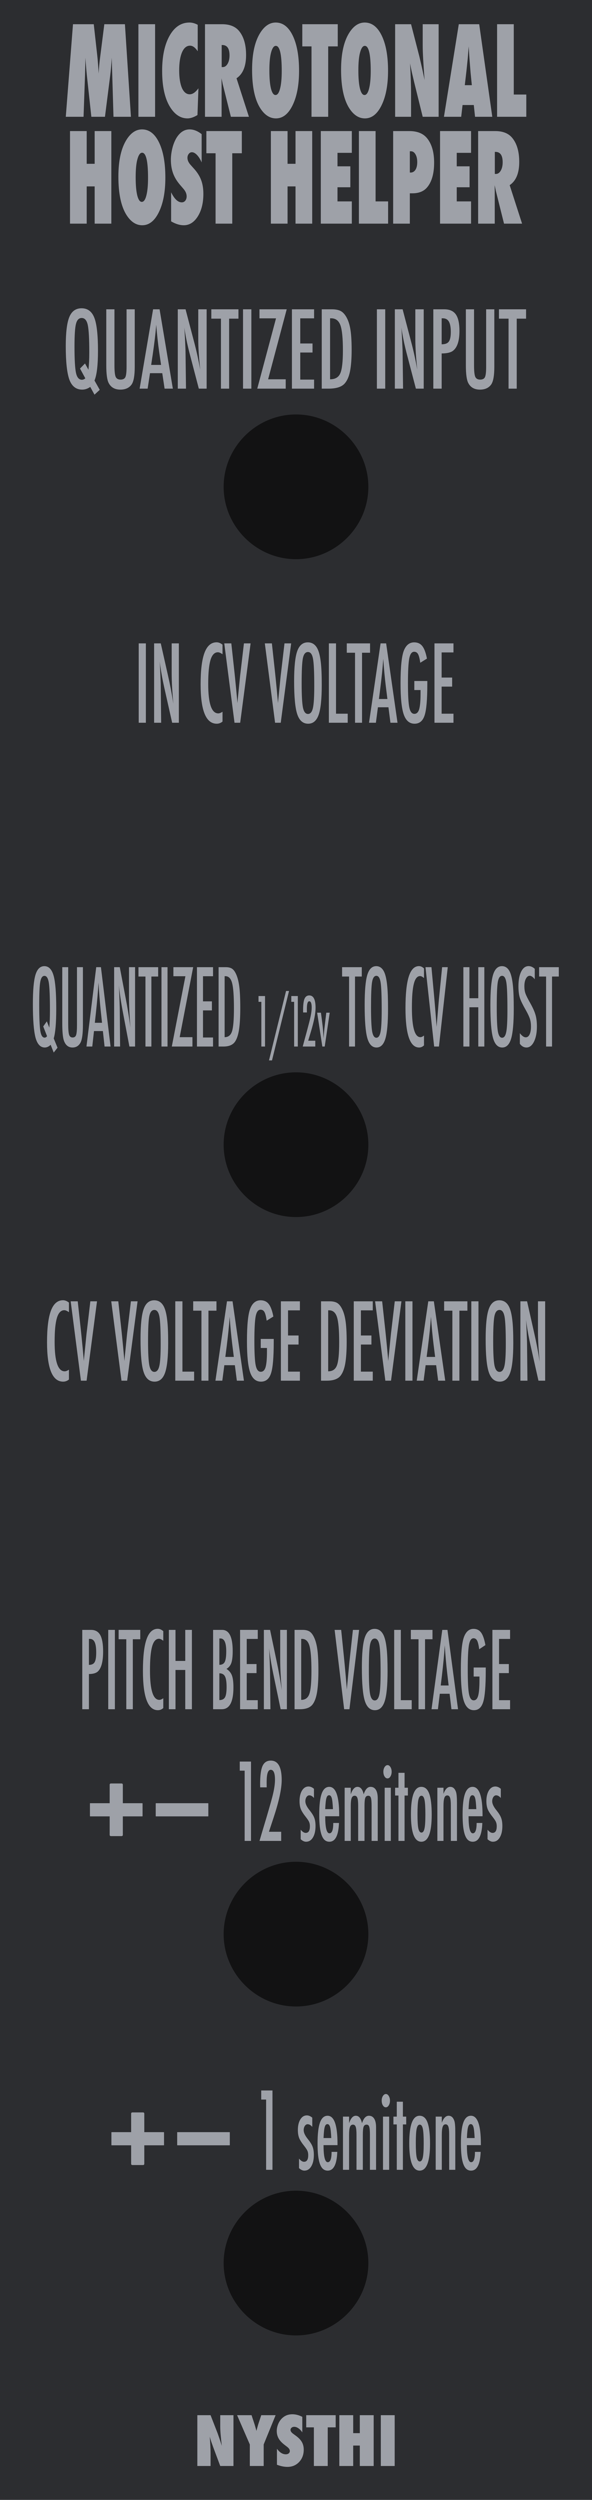 <?xml version="1.0" encoding="UTF-8" standalone="no"?>
<!DOCTYPE svg PUBLIC "-//W3C//DTD SVG 1.1//EN" "http://www.w3.org/Graphics/SVG/1.1/DTD/svg11.dtd">
<svg width="100%" height="100%" viewBox="0 0 90 380" version="1.1" xmlns="http://www.w3.org/2000/svg" xmlns:xlink="http://www.w3.org/1999/xlink" xml:space="preserve" xmlns:serif="http://www.serif.com/" style="fill-rule:evenodd;clip-rule:evenodd;stroke-linejoin:round;stroke-miterlimit:2;">
    <g id="Layer-2" serif:id="Layer 2">
        <g id="rect4689" transform="matrix(1,0,0,-1,0,0)">
            <rect x="0" y="-380" width="90" height="380" style="fill:rgb(44,45,48);"/>
        </g>
        <g id="text989">
        </g>
        <g id="text80" transform="matrix(1.005,0,0,0.995,-5.56788e-06,5)">
            <path id="path4726" d="M29.851,371.706L29.851,363.943L31.853,363.943L32.903,366.668C32.96,366.829 33.024,367.013 33.094,367.221C33.168,367.429 33.249,367.668 33.336,367.94L33.552,368.624C33.475,367.95 33.416,367.373 33.376,366.894C33.336,366.415 33.316,366.013 33.316,365.687L33.316,363.943L35.317,363.943L35.317,371.706L33.316,371.706L32.26,368.85C32.149,368.545 32.049,368.26 31.958,367.995C31.871,367.727 31.794,367.472 31.727,367.231C31.77,367.777 31.802,368.253 31.822,368.659C31.843,369.065 31.853,369.42 31.853,369.725L31.853,371.706L29.851,371.706Z" style="fill:rgb(158,161,168);fill-rule:nonzero;"/>
            <path id="path4728" d="M39.887,371.706L37.791,371.706L37.791,368.418L35.865,363.943L38.052,363.943L38.429,365.094C38.503,365.319 38.568,365.535 38.625,365.743C38.686,365.951 38.739,366.15 38.786,366.341C38.863,366.056 38.93,365.811 38.987,365.607C39.044,365.399 39.095,365.232 39.138,365.104L39.52,363.943L41.692,363.943L39.887,368.418L39.887,371.706Z" style="fill:rgb(158,161,168);fill-rule:nonzero;"/>
            <path id="path4730" d="M41.894,371.515L41.894,369.076C42.306,369.639 42.752,369.921 43.231,369.921C43.412,369.921 43.56,369.874 43.673,369.78C43.787,369.683 43.844,369.562 43.844,369.418C43.844,369.21 43.72,369.008 43.472,368.81L43.13,368.543C42.902,368.372 42.708,368.203 42.547,368.035C42.386,367.865 42.256,367.69 42.155,367.513C42.054,367.332 41.981,367.146 41.934,366.954C41.887,366.763 41.863,366.562 41.863,366.351C41.863,365.989 41.947,365.61 42.115,365.215C42.199,365.03 42.296,364.863 42.406,364.712C42.517,364.558 42.644,364.422 42.789,364.305C43.184,363.969 43.662,363.802 44.222,363.802C44.721,363.802 45.224,363.934 45.73,364.199L45.73,366.572C45.559,366.308 45.365,366.1 45.147,365.949C44.929,365.795 44.714,365.718 44.503,365.718C44.342,365.718 44.21,365.765 44.106,365.858C43.999,365.949 43.945,366.058 43.945,366.185C43.945,366.393 44.087,366.599 44.372,366.804L44.704,367.05C45.147,367.368 45.463,367.695 45.655,368.03C45.849,368.366 45.946,368.758 45.946,369.207C45.946,369.971 45.713,370.601 45.247,371.098C44.781,371.594 44.191,371.842 43.477,371.842C42.985,371.842 42.457,371.733 41.894,371.515L41.894,371.515Z" style="fill:rgb(158,161,168);fill-rule:nonzero;"/>
            <path id="path4732" d="M49.576,371.706L47.48,371.706L47.48,365.803L46.323,365.803L46.323,363.943L50.778,363.943L50.778,365.803L49.576,365.803L49.576,371.706Z" style="fill:rgb(158,161,168);fill-rule:nonzero;"/>
            <path id="path4734" d="M56.525,371.706L54.428,371.706L54.428,368.584L53.428,368.584L53.428,371.706L51.331,371.706L51.331,363.943L53.428,363.943L53.428,366.688L54.428,366.688L54.428,363.943L56.525,363.943L56.525,371.706Z" style="fill:rgb(158,161,168);fill-rule:nonzero;"/>
            <rect id="path4736" x="57.606" y="363.943" width="2.097" height="7.763" style="fill:rgb(158,161,168);fill-rule:nonzero;"/>
        </g>
        <g id="text4987">
        </g>
        <g id="text940" transform="matrix(0.817,0,0,1.224,0,0)">
            <path id="path1328" d="M24.363,14.503L21.117,14.503L20.886,9.261L20.789,7.169C20.754,7.571 20.715,7.956 20.67,8.323C20.625,8.685 20.571,9.038 20.506,9.38L19.531,14.503L16.999,14.503L16.165,9.373C16.116,9.075 16.049,8.564 15.964,7.839C15.954,7.73 15.932,7.507 15.897,7.169L15.823,9.291L15.547,14.503L12.242,14.503L13.582,3.007L17.446,3.007L18.094,6.879C18.148,7.196 18.196,7.541 18.235,7.914C18.28,8.286 18.32,8.69 18.354,9.127C18.419,8.398 18.508,7.745 18.622,7.169L19.412,3.007L23.246,3.007L24.363,14.503Z" style="fill:rgb(158,161,168);fill-rule:nonzero;"/>
            <rect id="path1330" x="25.755" y="3.007" width="3.105" height="11.496" style="fill:rgb(158,161,168);fill-rule:nonzero;"/>
            <path id="path1332" d="M36.924,10.966L36.745,14.287C36.055,14.565 35.437,14.704 34.891,14.704C33.605,14.704 32.523,14.232 31.645,13.289C30.662,12.232 30.171,10.735 30.171,8.8C30.171,6.988 30.632,5.533 31.555,4.437C32.479,3.344 33.712,2.798 35.256,2.798C35.757,2.798 36.268,2.893 36.79,3.081L36.79,6.365C36.328,5.903 35.854,5.672 35.368,5.672C34.732,5.672 34.236,5.943 33.878,6.484C33.521,7.03 33.342,7.785 33.342,8.747C33.342,9.214 33.387,9.631 33.476,9.998C33.566,10.366 33.692,10.676 33.856,10.929C34.025,11.182 34.231,11.376 34.474,11.51C34.717,11.644 34.995,11.711 35.308,11.711C35.844,11.711 36.383,11.463 36.924,10.966Z" style="fill:rgb(158,161,168);fill-rule:nonzero;"/>
            <path id="path1334" d="M46.32,14.503L42.962,14.503L41.428,10.408C41.413,10.338 41.386,10.247 41.346,10.132C41.312,10.018 41.267,9.882 41.212,9.723L41.235,10.482L41.235,14.503L38.145,14.503L38.145,3.007L41.324,3.007C42.724,3.007 43.771,3.282 44.466,3.833C45.35,4.538 45.791,5.541 45.791,6.841C45.791,8.231 45.198,9.192 44.012,9.723L46.32,14.503ZM41.25,8.331L41.458,8.331C41.815,8.331 42.113,8.194 42.352,7.921C42.59,7.648 42.709,7.301 42.709,6.879C42.709,6.02 42.26,5.591 41.361,5.591L41.25,5.591L41.25,8.331Z" style="fill:rgb(158,161,168);fill-rule:nonzero;"/>
            <path id="path1336" d="M55.649,8.792C55.649,10.544 55.25,11.969 54.451,13.066C53.656,14.158 52.621,14.704 51.346,14.704C50.214,14.704 49.244,14.285 48.435,13.446C47.417,12.383 46.908,10.79 46.908,8.666C46.908,6.63 47.439,5.074 48.502,3.997C49.291,3.198 50.226,2.798 51.309,2.798C52.634,2.798 53.689,3.34 54.473,4.422C55.257,5.504 55.649,6.961 55.649,8.792ZM52.425,8.815C52.425,6.735 52.058,5.695 51.323,5.695C50.956,5.695 50.663,5.968 50.445,6.514C50.231,7.02 50.125,7.765 50.125,8.747C50.125,9.715 50.224,10.467 50.423,11.004C50.626,11.535 50.907,11.8 51.264,11.8C51.631,11.8 51.914,11.537 52.113,11.011C52.321,10.485 52.425,9.753 52.425,8.815L52.425,8.815Z" style="fill:rgb(158,161,168);fill-rule:nonzero;"/>
            <path id="path1338" d="M61.07,14.503L57.965,14.503L57.965,5.762L56.252,5.762L56.252,3.007L62.849,3.007L62.849,5.762L61.07,5.762L61.07,14.503Z" style="fill:rgb(158,161,168);fill-rule:nonzero;"/>
            <path id="path1340" d="M72.208,8.792C72.208,10.544 71.809,11.969 71.01,13.066C70.215,14.158 69.18,14.704 67.905,14.704C66.773,14.704 65.803,14.285 64.994,13.446C63.976,12.383 63.467,10.79 63.467,8.666C63.467,6.63 63.998,5.074 65.061,3.997C65.85,3.198 66.785,2.798 67.868,2.798C69.193,2.798 70.248,3.34 71.032,4.422C71.816,5.504 72.208,6.961 72.208,8.792ZM68.984,8.815C68.984,6.735 68.617,5.695 67.882,5.695C67.515,5.695 67.222,5.968 67.004,6.514C66.79,7.02 66.684,7.765 66.684,8.747C66.684,9.715 66.783,10.467 66.982,11.004C67.185,11.535 67.465,11.8 67.823,11.8C68.19,11.8 68.473,11.537 68.672,11.011C68.88,10.485 68.984,9.753 68.984,8.815L68.984,8.815Z" style="fill:rgb(158,161,168);fill-rule:nonzero;"/>
            <path id="path1342" d="M73.526,14.503L73.526,3.007L76.49,3.007L78.046,7.042C78.13,7.281 78.224,7.554 78.329,7.861C78.438,8.169 78.557,8.524 78.686,8.926L79.006,9.939C78.892,8.941 78.805,8.087 78.746,7.378C78.686,6.668 78.656,6.072 78.656,5.591L78.656,3.007L81.62,3.007L81.62,14.503L78.656,14.503L77.093,10.274C76.929,9.822 76.78,9.4 76.646,9.008C76.517,8.611 76.403,8.234 76.303,7.876C76.368,8.685 76.415,9.39 76.445,9.991C76.475,10.592 76.49,11.118 76.49,11.569L76.49,14.503L73.526,14.503Z" style="fill:rgb(158,161,168);fill-rule:nonzero;"/>
            <path id="path1344" d="M91.604,14.503L88.395,14.503L88.164,13.044L86.072,13.044L85.819,14.503L82.61,14.503L85.372,3.007L89.169,3.007L91.604,14.503ZM87.799,10.579L87.598,9.239C87.593,9.234 87.583,9.167 87.568,9.038C87.559,8.929 87.507,8.497 87.412,7.742C87.402,7.658 87.39,7.544 87.375,7.4C87.36,7.251 87.34,7.065 87.315,6.841L87.219,5.754C87.209,5.859 87.194,5.975 87.174,6.104C87.159,6.233 87.142,6.375 87.122,6.529C87.087,6.836 87.062,7.05 87.047,7.169C87.032,7.288 87.023,7.36 87.017,7.385L86.802,8.777L86.489,10.579L87.799,10.579Z" style="fill:rgb(158,161,168);fill-rule:nonzero;"/>
            <path id="path1346" d="M97.933,14.503L92.498,14.503L92.498,3.007L95.602,3.007L95.602,11.741L97.933,11.741L97.933,14.503Z" style="fill:rgb(158,161,168);fill-rule:nonzero;"/>
        </g>
        <g id="text957" transform="matrix(0.817,0,0,1.224,0,0)">
            <path id="path1307" d="M20.718,27.774L17.614,27.774L17.614,23.15L16.132,23.15L16.132,27.774L13.027,27.774L13.027,16.278L16.132,16.278L16.132,20.343L17.614,20.343L17.614,16.278L20.718,16.278L20.718,27.774Z" style="fill:rgb(158,161,168);fill-rule:nonzero;"/>
            <path id="path1309" d="M30.77,22.063C30.77,23.816 30.37,25.24 29.571,26.337C28.777,27.429 27.742,27.975 26.466,27.975C25.335,27.975 24.364,27.556 23.555,26.717C22.538,25.655 22.029,24.061 22.029,21.937C22.029,19.902 22.56,18.346 23.622,17.268C24.411,16.469 25.347,16.07 26.429,16.07C27.754,16.07 28.809,16.611 29.594,17.693C30.378,18.775 30.77,20.232 30.77,22.063ZM27.546,22.086C27.546,20.006 27.179,18.966 26.444,18.966C26.077,18.966 25.784,19.239 25.565,19.785C25.352,20.291 25.245,21.036 25.245,22.019C25.245,22.987 25.345,23.739 25.543,24.275C25.747,24.806 26.027,25.071 26.384,25.071C26.752,25.071 27.035,24.808 27.233,24.282C27.442,23.756 27.546,23.024 27.546,22.086L27.546,22.086Z" style="fill:rgb(158,161,168);fill-rule:nonzero;"/>
            <path id="path1311" d="M31.842,27.491L31.842,23.88C32.453,24.714 33.113,25.131 33.823,25.131C34.091,25.131 34.309,25.061 34.478,24.922C34.647,24.779 34.731,24.6 34.731,24.386C34.731,24.079 34.547,23.778 34.18,23.485L33.674,23.091C33.336,22.838 33.048,22.587 32.81,22.339C32.572,22.086 32.378,21.828 32.229,21.565C32.08,21.296 31.971,21.021 31.902,20.738C31.832,20.455 31.797,20.157 31.797,19.845C31.797,19.309 31.922,18.748 32.17,18.162C32.294,17.889 32.438,17.641 32.602,17.417C32.765,17.189 32.954,16.988 33.167,16.814C33.753,16.318 34.46,16.07 35.289,16.07C36.029,16.07 36.774,16.266 37.523,16.658L37.523,20.172C37.27,19.78 36.982,19.472 36.659,19.249C36.337,19.021 36.019,18.906 35.706,18.906C35.468,18.906 35.272,18.976 35.118,19.115C34.959,19.249 34.88,19.41 34.88,19.599C34.88,19.907 35.091,20.212 35.513,20.515L36.004,20.88C36.659,21.351 37.128,21.835 37.411,22.331C37.699,22.828 37.843,23.409 37.843,24.074C37.843,25.205 37.498,26.139 36.808,26.873C36.118,27.608 35.245,27.975 34.187,27.975C33.458,27.975 32.676,27.814 31.842,27.491Z" style="fill:rgb(158,161,168);fill-rule:nonzero;"/>
            <path id="path1313" d="M43.219,27.774L40.114,27.774L40.114,19.033L38.402,19.033L38.402,16.278L44.998,16.278L44.998,19.033L43.219,19.033L43.219,27.774Z" style="fill:rgb(158,161,168);fill-rule:nonzero;"/>
            <path id="path1315" d="M58.095,27.774L54.99,27.774L54.99,23.15L53.509,23.15L53.509,27.774L50.404,27.774L50.404,16.278L53.509,16.278L53.509,20.343L54.99,20.343L54.99,16.278L58.095,16.278L58.095,27.774Z" style="fill:rgb(158,161,168);fill-rule:nonzero;"/>
            <path id="path1317" d="M59.696,27.774L59.696,16.278L65.466,16.278L65.466,18.981L62.801,18.981L62.801,20.656L65.191,20.656L65.191,23.255L62.801,23.255L62.801,25.012L65.466,25.012L65.466,27.774L59.696,27.774Z" style="fill:rgb(158,161,168);fill-rule:nonzero;"/>
            <path id="path1319" d="M72.219,27.774L66.784,27.774L66.784,16.278L69.889,16.278L69.889,25.012L72.219,25.012L72.219,27.774Z" style="fill:rgb(158,161,168);fill-rule:nonzero;"/>
            <path id="path1321" d="M76.262,27.774L73.158,27.774L73.158,16.278L76.166,16.278C77.665,16.278 78.777,16.583 79.501,17.194C80.355,17.914 80.782,18.914 80.782,20.195C80.782,21.589 80.328,22.629 79.419,23.314C78.799,23.776 77.908,24.007 76.746,24.007L76.262,24.007L76.262,27.774ZM76.262,21.423L76.404,21.431C76.781,21.431 77.081,21.316 77.305,21.088C77.528,20.855 77.64,20.537 77.64,20.135C77.64,19.738 77.531,19.415 77.312,19.167C77.094,18.914 76.816,18.787 76.478,18.787L76.262,18.787L76.262,21.423Z" style="fill:rgb(158,161,168);fill-rule:nonzero;"/>
            <path id="path1323" d="M81.884,27.774L81.884,16.278L87.654,16.278L87.654,18.981L84.989,18.981L84.989,20.656L87.379,20.656L87.379,23.255L84.989,23.255L84.989,25.012L87.654,25.012L87.654,27.774L81.884,27.774Z" style="fill:rgb(158,161,168);fill-rule:nonzero;"/>
            <path id="path1325" d="M97.147,27.774L93.789,27.774L92.256,23.679C92.241,23.61 92.213,23.518 92.174,23.404C92.139,23.289 92.094,23.153 92.04,22.994L92.062,23.754L92.062,27.774L88.972,27.774L88.972,16.278L92.151,16.278C93.551,16.278 94.598,16.554 95.293,17.105C96.177,17.809 96.619,18.812 96.619,20.113C96.619,21.502 96.025,22.463 94.839,22.994L97.147,27.774ZM92.077,21.602L92.285,21.602C92.643,21.602 92.941,21.465 93.179,21.192C93.417,20.919 93.536,20.572 93.536,20.15C93.536,19.291 93.087,18.862 92.189,18.862L92.077,18.862L92.077,21.602Z" style="fill:rgb(158,161,168);fill-rule:nonzero;"/>
        </g>
        <g id="text961" transform="matrix(0.883,0,0,1.132,0,0)">
            <path id="path1278" d="M17.173,52.347L16.269,52.996L15.538,51.954C15.101,52.197 14.639,52.319 14.151,52.319C13.116,52.319 12.384,51.882 11.957,51.008C11.533,50.107 11.322,48.598 11.322,46.482C11.322,44.632 11.529,43.323 11.943,42.555C12.357,41.782 13.058,41.396 14.047,41.396C15.087,41.396 15.819,41.821 16.242,42.673C16.66,43.505 16.87,44.982 16.87,47.103C16.87,49.021 16.67,50.353 16.269,51.098L17.173,52.347ZM14.634,48.807L15.227,49.649C15.324,48.968 15.372,48.2 15.372,47.344C15.372,45.513 15.285,44.276 15.11,43.632C14.935,43.011 14.588,42.7 14.068,42.7C13.58,42.7 13.252,42.965 13.081,43.494C12.911,44 12.826,45.021 12.826,46.557C12.826,48.283 12.913,49.46 13.088,50.09C13.263,50.693 13.603,50.994 14.109,50.994C14.312,50.994 14.505,50.93 14.689,50.801L13.778,49.49L14.634,48.807Z" style="fill:rgb(158,161,168);fill-rule:nonzero;"/>
            <path id="path1280" d="M18.298,41.534L19.706,41.534L19.706,49.062C19.706,49.831 19.775,50.341 19.913,50.594C20.055,50.847 20.336,50.974 20.755,50.974C21.173,50.974 21.449,50.863 21.583,50.643C21.721,50.417 21.79,49.959 21.79,49.269L21.79,41.534L23.197,41.534L23.197,49.269C23.197,50.429 23.02,51.213 22.666,51.622C22.243,52.087 21.596,52.319 20.727,52.319C19.77,52.319 19.096,52.02 18.705,51.422C18.434,51.013 18.298,50.226 18.298,49.062L18.298,41.534Z" style="fill:rgb(158,161,168);fill-rule:nonzero;"/>
            <path id="path1282" d="M26.358,41.534L27.476,41.534L29.76,52.188L28.338,52.188L27.938,50.111L25.826,50.111L25.419,52.188L24.039,52.188L26.358,41.534ZM27.731,49L27.414,47.303C27.202,46.148 27.029,44.915 26.896,43.604C26.832,44.243 26.749,44.892 26.648,45.55C26.546,46.203 26.427,46.898 26.289,47.634L26.027,49L27.731,49Z" style="fill:rgb(158,161,168);fill-rule:nonzero;"/>
            <path id="path1284" d="M30.609,41.534L31.947,41.534L33.376,45.785C33.79,46.985 34.155,48.266 34.473,49.628C34.358,48.805 34.273,48.059 34.217,47.392C34.162,46.725 34.135,46.097 34.135,45.509L34.135,41.534L35.577,41.534L35.577,52.188L34.231,52.188L32.623,47.392C32.476,46.946 32.336,46.488 32.203,46.019C32.074,45.55 31.954,45.058 31.844,44.543C31.834,44.478 31.818,44.4 31.795,44.308C31.777,44.216 31.754,44.11 31.726,43.99C31.74,44.11 31.752,44.214 31.761,44.301C31.77,44.384 31.777,44.455 31.782,44.515L31.858,45.598L31.933,46.916C31.938,46.99 31.94,47.08 31.94,47.185C31.945,47.291 31.947,47.411 31.947,47.544L32.023,52.188L30.609,52.188L30.609,41.534Z" style="fill:rgb(158,161,168);fill-rule:nonzero;"/>
            <path id="path1286" d="M36.384,41.534L41.056,41.534L41.056,42.79L39.448,42.79L39.448,52.188L38.04,52.188L38.04,42.79L36.384,42.79L36.384,41.534Z" style="fill:rgb(158,161,168);fill-rule:nonzero;"/>
            <rect id="path1288" x="41.842" y="41.534" width="1.435" height="10.654" style="fill:rgb(158,161,168);fill-rule:nonzero;"/>
            <path id="path1290" d="M44.672,41.534L49.364,41.534L46.162,50.932L49.191,50.932L49.191,52.188L44.292,52.188L47.522,42.748L44.672,42.748L44.672,41.534Z" style="fill:rgb(158,161,168);fill-rule:nonzero;"/>
            <path id="path1292" d="M50.261,41.534L54.077,41.534L54.077,42.748L51.696,42.748L51.696,46.123L53.808,46.123L53.808,47.337L51.696,47.337L51.696,50.974L54.077,50.974L54.077,52.188L50.261,52.188L50.261,41.534Z" style="fill:rgb(158,161,168);fill-rule:nonzero;"/>
            <path id="path1294" d="M55.395,41.534L57.162,41.534C57.7,41.534 58.153,41.594 58.521,41.713C58.861,41.828 59.165,42.033 59.432,42.327C59.832,42.769 60.117,43.344 60.287,44.053C60.458,44.738 60.543,45.72 60.543,46.999C60.543,48.172 60.448,49.129 60.26,49.87C60.076,50.578 59.772,51.119 59.349,51.491C58.829,51.956 57.898,52.188 56.554,52.188L55.395,52.188L55.395,41.534ZM56.83,50.932C57.704,50.932 58.289,50.668 58.583,50.139C58.887,49.61 59.038,48.582 59.038,47.054C59.038,45.412 58.894,44.283 58.604,43.666C58.314,43.05 57.783,42.741 57.01,42.741L56.83,42.741L56.83,50.932Z" style="fill:rgb(158,161,168);fill-rule:nonzero;"/>
            <rect id="path1296" x="64.89" y="41.534" width="1.435" height="10.654" style="fill:rgb(158,161,168);fill-rule:nonzero;"/>
            <path id="path1298" d="M67.981,41.534L69.32,41.534L70.749,45.785C71.163,46.985 71.528,48.266 71.846,49.628C71.731,48.805 71.646,48.059 71.59,47.392C71.535,46.725 71.508,46.097 71.508,45.509L71.508,41.534L72.95,41.534L72.95,52.188L71.604,52.188L69.996,47.392C69.849,46.946 69.709,46.488 69.575,46.019C69.447,45.55 69.327,45.058 69.217,44.543C69.207,44.478 69.191,44.4 69.168,44.308C69.15,44.216 69.127,44.11 69.099,43.99C69.113,44.11 69.125,44.214 69.134,44.301C69.143,44.384 69.15,44.455 69.154,44.515L69.23,45.598L69.306,46.916C69.311,46.99 69.313,47.08 69.313,47.185C69.318,47.291 69.32,47.411 69.32,47.544L69.396,52.188L67.981,52.188L67.981,41.534Z" style="fill:rgb(158,161,168);fill-rule:nonzero;"/>
            <path id="path1300" d="M74.606,41.534L76.497,41.534C77.407,41.534 78.07,41.764 78.484,42.224C78.898,42.689 79.105,43.425 79.105,44.432C79.105,45.849 78.689,46.764 77.856,47.178C77.437,47.367 76.832,47.461 76.041,47.461L76.041,52.188L74.606,52.188L74.606,41.534ZM76.041,46.233C76.635,46.233 77.044,46.114 77.269,45.874C77.499,45.63 77.614,45.198 77.614,44.577C77.614,43.942 77.504,43.478 77.283,43.183C77.062,42.889 76.715,42.741 76.241,42.741L76.041,42.741L76.041,46.233Z" style="fill:rgb(158,161,168);fill-rule:nonzero;"/>
            <path id="path1302" d="M80.209,41.534L81.617,41.534L81.617,49.062C81.617,49.831 81.686,50.341 81.824,50.594C81.966,50.847 82.247,50.974 82.666,50.974C83.084,50.974 83.36,50.863 83.494,50.643C83.632,50.417 83.701,49.959 83.701,49.269L83.701,41.534L85.108,41.534L85.108,49.269C85.108,50.429 84.931,51.213 84.577,51.622C84.154,52.087 83.507,52.319 82.638,52.319C81.681,52.319 81.007,52.02 80.616,51.422C80.345,51.013 80.209,50.226 80.209,49.062L80.209,41.534Z" style="fill:rgb(158,161,168);fill-rule:nonzero;"/>
            <path id="path1304" d="M85.902,41.534L90.574,41.534L90.574,42.79L88.966,42.79L88.966,52.188L87.558,52.188L87.558,42.79L85.902,42.79L85.902,41.534Z" style="fill:rgb(158,161,168);fill-rule:nonzero;"/>
        </g>
        <path id="path963" d="M56,74L56,74C56,80.034 51.034,85 45,85L45,85C38.966,85 34,80.034 34,74L34,74C34,67.966 38.966,63 45,63C51.034,63 56,67.966 56,74Z" style="fill-opacity:0.6;fill-rule:nonzero;"/>
        <g id="text967" transform="matrix(0.818,0,0,1.223,0,0)">
            <rect id="path1254" x="25.78" y="79.966" width="1.329" height="9.864" style="fill:rgb(158,161,168);fill-rule:nonzero;"/>
            <path id="path1256" d="M28.642,79.966L29.881,79.966L31.203,83.901C31.587,85.013 31.925,86.199 32.219,87.46C32.113,86.697 32.034,86.007 31.983,85.39C31.932,84.772 31.906,84.191 31.906,83.646L31.906,79.966L33.241,79.966L33.241,89.83L31.996,89.83L30.507,85.39C30.371,84.977 30.241,84.553 30.117,84.119C29.998,83.684 29.887,83.228 29.785,82.751C29.777,82.692 29.762,82.619 29.74,82.534C29.723,82.449 29.702,82.351 29.677,82.24C29.689,82.351 29.7,82.447 29.709,82.528C29.717,82.604 29.723,82.671 29.728,82.726L29.798,83.729L29.868,84.949C29.873,85.017 29.875,85.1 29.875,85.198C29.879,85.296 29.881,85.407 29.881,85.53L29.951,89.83L28.642,89.83L28.642,79.966Z" style="fill:rgb(158,161,168);fill-rule:nonzero;"/>
            <path id="path1258" d="M41.355,80.126L41.355,81.32C41.014,81.154 40.729,81.071 40.499,81.071C40.184,81.071 39.913,81.15 39.688,81.308C39.462,81.461 39.274,81.699 39.125,82.023C38.981,82.347 38.872,82.758 38.8,83.256C38.731,83.75 38.697,84.336 38.697,85.013C38.697,87.449 39.321,88.667 40.569,88.667C40.786,88.667 41.048,88.599 41.355,88.463L41.355,89.683C41.036,89.862 40.678,89.951 40.282,89.951C38.284,89.951 37.285,88.32 37.285,85.058C37.285,83.294 37.528,81.983 38.014,81.122C38.504,80.262 39.251,79.832 40.256,79.832C40.627,79.832 40.993,79.93 41.355,80.126L41.355,80.126Z" style="fill:rgb(158,161,168);fill-rule:nonzero;"/>
            <path id="path1260" d="M41.681,79.966L42.99,79.966L43.585,83.607L43.687,84.266L43.898,85.697C43.932,85.939 43.961,86.161 43.987,86.361C44.017,86.561 44.042,86.742 44.064,86.904L44.128,87.39C44.14,87.292 44.151,87.204 44.16,87.128C44.168,87.051 44.177,86.987 44.185,86.936L44.358,85.792L44.581,84.291C44.603,84.155 44.622,84.029 44.639,83.914C44.66,83.799 44.68,83.697 44.696,83.608L45.335,79.966L46.575,79.966L44.639,89.83L43.585,89.83L41.681,79.966Z" style="fill:rgb(158,161,168);fill-rule:nonzero;"/>
            <path id="path1262" d="M49.219,79.966L50.529,79.966L51.123,83.607L51.225,84.266L51.436,85.697C51.47,85.939 51.5,86.161 51.526,86.361C51.555,86.561 51.581,86.742 51.602,86.904L51.666,87.39C51.679,87.292 51.69,87.204 51.698,87.128C51.707,87.051 51.715,86.987 51.724,86.936L51.896,85.792L52.12,84.291C52.141,84.155 52.161,84.029 52.178,83.914C52.199,83.799 52.218,83.697 52.235,83.608L52.874,79.966L54.113,79.966L52.178,89.83L51.123,89.83L49.219,79.966Z" style="fill:rgb(158,161,168);fill-rule:nonzero;"/>
            <path id="path1264" d="M59.799,85.141C59.799,86.883 59.605,88.12 59.217,88.853C58.83,89.585 58.18,89.951 57.269,89.951C56.311,89.951 55.636,89.557 55.244,88.769C54.856,87.999 54.662,86.629 54.662,84.662C54.662,82.907 54.854,81.665 55.237,80.937C55.625,80.205 56.281,79.838 57.205,79.838C58.031,79.838 58.645,80.121 59.045,80.688C59.309,81.067 59.501,81.606 59.62,82.304C59.739,82.952 59.799,83.897 59.799,85.141L59.799,85.141ZM58.406,85.281C58.406,83.573 58.329,82.441 58.176,81.883C58.023,81.32 57.71,81.039 57.237,81.039C56.764,81.039 56.449,81.297 56.291,81.812C56.138,82.332 56.062,83.375 56.062,84.943C56.062,86.387 56.142,87.387 56.304,87.945C56.47,88.473 56.781,88.738 57.237,88.738C57.684,88.738 57.991,88.491 58.157,87.996C58.323,87.507 58.406,86.602 58.406,85.281L58.406,85.281Z" style="fill:rgb(158,161,168);fill-rule:nonzero;"/>
            <path id="path1266" d="M61.121,79.966L62.45,79.966L62.45,88.706L64.622,88.706L64.622,89.83L61.121,89.83L61.121,79.966Z" style="fill:rgb(158,161,168);fill-rule:nonzero;"/>
            <path id="path1268" d="M64.45,79.966L68.775,79.966L68.775,81.129L67.286,81.129L67.286,89.83L65.983,89.83L65.983,81.129L64.45,81.129L64.45,79.966Z" style="fill:rgb(158,161,168);fill-rule:nonzero;"/>
            <path id="path1270" d="M70.73,79.966L71.765,79.966L73.879,89.83L72.563,89.83L72.193,87.907L70.238,87.907L69.861,89.83L68.583,89.83L70.73,79.966ZM72.001,86.878L71.707,85.307C71.511,84.238 71.352,83.096 71.228,81.883C71.168,82.475 71.092,83.075 70.998,83.684C70.904,84.289 70.794,84.932 70.666,85.614L70.423,86.878L72.001,86.878Z" style="fill:rgb(158,161,168);fill-rule:nonzero;"/>
            <path id="path1272" d="M77.003,84.642L79.418,84.642L79.418,85.026C79.418,86.947 79.25,88.243 78.913,88.916C78.581,89.606 77.959,89.951 77.048,89.951C76.107,89.951 75.436,89.568 75.036,88.801C74.64,88.035 74.441,86.746 74.441,84.936C74.441,82.866 74.659,81.489 75.093,80.803C75.502,80.16 76.13,79.838 76.978,79.838C77.625,79.838 78.13,79.994 78.492,80.305C78.858,80.62 79.143,81.137 79.348,81.857L78.109,82.374C78.053,82.115 77.991,81.897 77.923,81.723C77.855,81.544 77.781,81.406 77.7,81.308C77.538,81.107 77.295,81.007 76.971,81.007C76.528,81.007 76.226,81.28 76.064,81.825C75.902,82.396 75.821,83.42 75.821,84.898C75.821,86.393 75.904,87.404 76.071,87.933C76.237,88.461 76.55,88.725 77.01,88.725C77.431,88.725 77.727,88.537 77.898,88.163C78.072,87.762 78.16,87.119 78.16,86.233L78.16,85.965L78.16,85.767L77.003,85.767L77.003,84.642Z" style="fill:rgb(158,161,168);fill-rule:nonzero;"/>
            <path id="path1274" d="M80.747,79.966L84.28,79.966L84.28,81.09L82.076,81.09L82.076,84.214L84.031,84.214L84.031,85.339L82.076,85.339L82.076,88.706L84.28,88.706L84.28,89.83L80.747,89.83L80.747,79.966Z" style="fill:rgb(158,161,168);fill-rule:nonzero;"/>
        </g>
        <g id="text975" transform="matrix(0.752,0,0,1.329,0,0)">
            <path id="path1209" d="M11.63,119.834L10.86,120.387L10.237,119.499C9.865,119.707 9.471,119.811 9.055,119.811C8.174,119.811 7.551,119.438 7.186,118.694C6.826,117.926 6.645,116.64 6.645,114.838C6.645,113.262 6.822,112.147 7.174,111.493C7.527,110.835 8.125,110.505 8.967,110.505C9.853,110.505 10.476,110.868 10.836,111.593C11.193,112.302 11.371,113.56 11.371,115.367C11.371,117.001 11.201,118.135 10.86,118.77L11.63,119.834ZM9.467,116.819L9.972,117.536C10.055,116.956 10.096,116.301 10.096,115.573C10.096,114.013 10.021,112.959 9.872,112.41C9.724,111.881 9.428,111.616 8.985,111.616C8.569,111.616 8.289,111.842 8.144,112.292C7.999,112.724 7.927,113.594 7.927,114.902C7.927,116.372 8.001,117.375 8.15,117.912C8.299,118.425 8.589,118.682 9.02,118.682C9.193,118.682 9.357,118.627 9.514,118.518L8.738,117.401L9.467,116.819Z" style="fill:rgb(158,161,168);fill-rule:nonzero;"/>
            <path id="path1211" d="M12.588,110.623L13.787,110.623L13.787,117.036C13.787,117.691 13.846,118.126 13.964,118.341C14.085,118.557 14.324,118.665 14.681,118.665C15.037,118.665 15.273,118.57 15.386,118.382C15.504,118.19 15.563,117.8 15.563,117.213L15.563,110.623L16.762,110.623L16.762,117.213C16.762,118.2 16.611,118.868 16.309,119.217C15.949,119.613 15.398,119.811 14.657,119.811C13.842,119.811 13.268,119.556 12.935,119.047C12.704,118.698 12.588,118.028 12.588,117.036L12.588,110.623Z" style="fill:rgb(158,161,168);fill-rule:nonzero;"/>
            <path id="path1213" d="M19.454,110.623L20.406,110.623L22.352,119.699L21.141,119.699L20.8,117.93L19.001,117.93L18.655,119.699L17.479,119.699L19.454,110.623ZM20.624,116.983L20.353,115.537C20.173,114.554 20.026,113.503 19.912,112.387C19.858,112.931 19.787,113.484 19.701,114.044C19.615,114.601 19.513,115.192 19.395,115.819L19.172,116.983L20.624,116.983Z" style="fill:rgb(158,161,168);fill-rule:nonzero;"/>
            <path id="path1215" d="M23.075,110.623L24.215,110.623L25.432,114.244C25.785,115.267 26.096,116.358 26.367,117.518C26.269,116.817 26.196,116.182 26.149,115.614C26.102,115.045 26.079,114.511 26.079,114.009L26.079,110.623L27.307,110.623L27.307,119.699L26.161,119.699L24.791,115.614C24.666,115.234 24.546,114.844 24.433,114.444C24.323,114.044 24.221,113.625 24.127,113.186C24.119,113.131 24.106,113.064 24.086,112.986C24.07,112.908 24.051,112.818 24.027,112.716C24.039,112.818 24.049,112.906 24.057,112.98C24.064,113.051 24.07,113.112 24.074,113.162L24.139,114.085L24.204,115.208C24.208,115.271 24.21,115.347 24.21,115.437C24.213,115.527 24.215,115.629 24.215,115.743L24.28,119.699L23.075,119.699L23.075,110.623Z" style="fill:rgb(158,161,168);fill-rule:nonzero;"/>
            <path id="path1217" d="M27.995,110.623L31.975,110.623L31.975,111.693L30.605,111.693L30.605,119.699L29.406,119.699L29.406,111.693L27.995,111.693L27.995,110.623Z" style="fill:rgb(158,161,168);fill-rule:nonzero;"/>
            <rect id="path1219" x="32.645" y="110.623" width="1.223" height="9.076" style="fill:rgb(158,161,168);fill-rule:nonzero;"/>
            <path id="path1221" d="M35.055,110.623L39.052,110.623L36.325,118.629L38.905,118.629L38.905,119.699L34.732,119.699L37.483,111.658L35.055,111.658L35.055,110.623Z" style="fill:rgb(158,161,168);fill-rule:nonzero;"/>
            <path id="path1223" d="M39.816,110.623L43.067,110.623L43.067,111.658L41.039,111.658L41.039,114.532L42.838,114.532L42.838,115.567L41.039,115.567L41.039,118.665L43.067,118.665L43.067,119.699L39.816,119.699L39.816,110.623Z" style="fill:rgb(158,161,168);fill-rule:nonzero;"/>
            <path id="path1225" d="M44.19,110.623L45.694,110.623C46.153,110.623 46.539,110.674 46.853,110.776C47.143,110.874 47.401,111.048 47.628,111.299C47.969,111.675 48.212,112.165 48.357,112.769C48.502,113.353 48.575,114.189 48.575,115.279C48.575,116.278 48.495,117.093 48.334,117.724C48.177,118.327 47.918,118.788 47.558,119.105C47.115,119.501 46.322,119.699 45.177,119.699L44.19,119.699L44.19,110.623ZM45.412,118.629C46.157,118.629 46.655,118.404 46.905,117.953C47.164,117.503 47.293,116.627 47.293,115.326C47.293,113.927 47.17,112.965 46.923,112.439C46.676,111.914 46.224,111.652 45.565,111.652L45.412,111.652L45.412,118.629Z" style="fill:rgb(158,161,168);fill-rule:nonzero;"/>
            <path id="path1227" d="M52.263,113.924L53.58,113.924L53.58,119.699L52.835,119.699L52.835,114.586L52.263,114.586L52.263,113.924Z" style="fill:rgb(158,161,168);fill-rule:nonzero;"/>
            <path id="path1229" d="M57.829,113.344L58.431,113.344L54.99,121.285L54.38,121.285L57.829,113.344Z" style="fill:rgb(158,161,168);fill-rule:nonzero;"/>
            <path id="path1231" d="M58.891,113.924L60.208,113.924L60.208,119.699L59.463,119.699L59.463,114.586L58.891,114.586L58.891,113.924Z" style="fill:rgb(158,161,168);fill-rule:nonzero;"/>
            <path id="path1233" d="M62.044,115.802L61.281,115.802L61.274,115.573C61.274,114.943 61.368,114.499 61.558,114.242C61.75,113.982 62.072,113.853 62.523,113.853C63.373,113.853 63.798,114.324 63.798,115.267C63.798,115.903 63.481,116.819 62.845,118.016L62.385,118.88C62.382,118.885 62.375,118.9 62.362,118.925C62.35,118.95 62.332,118.986 62.31,119.033L63.739,119.033L63.739,119.699L61.203,119.699C61.245,119.604 61.334,119.416 61.468,119.134C61.603,118.853 61.786,118.472 62.018,117.993C62.215,117.575 62.38,117.219 62.512,116.927C62.644,116.636 62.744,116.396 62.811,116.209C62.946,115.835 63.013,115.512 63.013,115.241C63.013,114.762 62.847,114.522 62.516,114.522C62.196,114.522 62.037,114.819 62.037,115.413L62.041,115.742L62.044,115.802Z" style="fill:rgb(158,161,168);fill-rule:nonzero;"/>
            <path id="path1235" d="M64.116,115.828L64.883,115.828L65.164,117.055C65.221,117.304 65.27,117.568 65.31,117.848C65.35,118.124 65.382,118.427 65.407,118.756C65.422,118.679 65.429,118.634 65.429,118.622L65.515,118.046C65.548,117.826 65.611,117.496 65.706,117.055L65.964,115.828L66.656,115.828L65.646,119.699L65.164,119.699L64.116,115.828Z" style="fill:rgb(158,161,168);fill-rule:nonzero;"/>
            <path id="path1237" d="M69.159,110.623L73.138,110.623L73.138,111.693L71.769,111.693L71.769,119.699L70.57,119.699L70.57,111.693L69.159,111.693L69.159,110.623Z" style="fill:rgb(158,161,168);fill-rule:nonzero;"/>
            <path id="path1239" d="M78.446,115.384C78.446,116.987 78.268,118.126 77.911,118.8C77.555,119.474 76.957,119.811 76.119,119.811C75.237,119.811 74.616,119.448 74.255,118.723C73.899,118.014 73.72,116.754 73.72,114.944C73.72,113.329 73.897,112.187 74.249,111.517C74.606,110.843 75.209,110.505 76.06,110.505C76.82,110.505 77.384,110.766 77.753,111.287C77.996,111.636 78.172,112.132 78.282,112.774C78.392,113.37 78.446,114.24 78.446,115.384L78.446,115.384ZM77.165,115.514C77.165,113.942 77.094,112.9 76.953,112.387C76.812,111.869 76.524,111.611 76.089,111.611C75.654,111.611 75.364,111.848 75.219,112.322C75.078,112.8 75.008,113.76 75.008,115.202C75.008,116.531 75.082,117.452 75.231,117.965C75.384,118.451 75.67,118.694 76.089,118.694C76.501,118.694 76.783,118.467 76.936,118.012C77.089,117.561 77.165,116.729 77.165,115.514L77.165,115.514Z" style="fill:rgb(158,161,168);fill-rule:nonzero;"/>
            <path id="path1241" d="M85.718,110.77L85.718,111.869C85.404,111.716 85.142,111.64 84.93,111.64C84.64,111.64 84.391,111.712 84.184,111.857C83.976,111.999 83.803,112.218 83.666,112.516C83.533,112.814 83.433,113.192 83.366,113.65C83.304,114.105 83.272,114.644 83.272,115.267C83.272,117.508 83.847,118.629 84.995,118.629C85.195,118.629 85.436,118.567 85.718,118.441L85.718,119.564C85.424,119.728 85.095,119.811 84.73,119.811C82.892,119.811 81.973,118.31 81.973,115.308C81.973,113.686 82.197,112.479 82.643,111.687C83.094,110.895 83.782,110.5 84.707,110.5C85.048,110.5 85.385,110.59 85.718,110.77L85.718,110.77Z" style="fill:rgb(158,161,168);fill-rule:nonzero;"/>
            <path id="path1243" d="M86.018,110.623L87.223,110.623L87.769,113.974L87.863,114.579L88.057,115.896C88.089,116.119 88.116,116.323 88.14,116.507C88.167,116.691 88.191,116.858 88.21,117.007L88.269,117.454C88.281,117.363 88.291,117.283 88.298,117.213C88.306,117.142 88.314,117.083 88.322,117.036L88.481,115.984L88.686,114.603C88.706,114.477 88.724,114.362 88.739,114.256C88.759,114.15 88.776,114.056 88.792,113.974L89.38,110.623L90.52,110.623L88.739,119.699L87.769,119.699L86.018,110.623Z" style="fill:rgb(158,161,168);fill-rule:nonzero;"/>
            <path id="path1245" d="M93.677,110.623L94.9,110.623L94.9,114.174L96.692,114.174L96.692,110.623L97.915,110.623L97.915,119.699L96.692,119.699L96.692,115.208L94.9,115.208L94.9,119.699L93.677,119.699L93.677,110.623Z" style="fill:rgb(158,161,168);fill-rule:nonzero;"/>
            <path id="path1247" d="M103.864,115.384C103.864,116.987 103.686,118.126 103.329,118.8C102.972,119.474 102.375,119.811 101.536,119.811C100.654,119.811 100.033,119.448 99.673,118.723C99.316,118.014 99.138,116.754 99.138,114.944C99.138,113.329 99.314,112.187 99.667,111.517C100.023,110.843 100.627,110.505 101.477,110.505C102.238,110.505 102.802,110.766 103.17,111.287C103.413,111.636 103.59,112.132 103.699,112.774C103.809,113.37 103.864,114.24 103.864,115.384L103.864,115.384ZM102.582,115.514C102.582,113.942 102.512,112.9 102.371,112.387C102.23,111.869 101.942,111.611 101.507,111.611C101.072,111.611 100.782,111.848 100.637,112.322C100.496,112.8 100.425,113.76 100.425,115.202C100.425,116.531 100.5,117.452 100.649,117.965C100.801,118.451 101.087,118.694 101.507,118.694C101.918,118.694 102.2,118.467 102.353,118.012C102.506,117.561 102.582,116.729 102.582,115.514L102.582,115.514Z" style="fill:rgb(158,161,168);fill-rule:nonzero;"/>
            <path id="path1249" d="M108.108,110.811L108.108,112.004C107.736,111.738 107.401,111.605 107.103,111.605C106.782,111.605 106.519,111.718 106.315,111.946C106.111,112.161 106.01,112.449 106.01,112.81C106.01,113.127 106.082,113.4 106.227,113.627C106.302,113.748 106.423,113.905 106.592,114.097C106.764,114.289 106.985,114.52 107.256,114.791C107.753,115.296 108.092,115.733 108.273,116.102C108.453,116.458 108.543,116.895 108.543,117.412C108.543,118.114 108.345,118.692 107.949,119.147C107.554,119.589 107.046,119.811 106.427,119.811C105.906,119.811 105.461,119.668 105.093,119.382L105.093,118.171C105.528,118.488 105.923,118.647 106.28,118.647C106.613,118.647 106.874,118.537 107.062,118.318C107.25,118.094 107.344,117.793 107.344,117.412C107.344,117.083 107.271,116.787 107.126,116.525C107.052,116.399 106.948,116.256 106.815,116.096C106.682,115.931 106.515,115.749 106.315,115.549C106.006,115.243 105.749,114.973 105.545,114.738C105.341,114.503 105.19,114.297 105.093,114.121C104.904,113.776 104.81,113.341 104.81,112.816C104.81,112.106 104.995,111.544 105.363,111.129C105.735,110.709 106.235,110.5 106.862,110.5C107.297,110.5 107.712,110.603 108.108,110.811L108.108,110.811Z" style="fill:rgb(158,161,168);fill-rule:nonzero;"/>
            <path id="path1251" d="M108.99,110.623L112.969,110.623L112.969,111.693L111.6,111.693L111.6,119.699L110.401,119.699L110.401,111.693L108.99,111.693L108.99,110.623Z" style="fill:rgb(158,161,168);fill-rule:nonzero;"/>
        </g>
        <g id="text979" transform="matrix(0.818,0,0,1.223,0,0)">
            <path id="path1172" d="M12.811,161.9L12.811,163.094C12.47,162.928 12.185,162.845 11.955,162.845C11.639,162.845 11.369,162.924 11.143,163.082C10.918,163.235 10.73,163.473 10.581,163.797C10.436,164.121 10.328,164.532 10.255,165.03C10.187,165.524 10.153,166.11 10.153,166.787C10.153,169.223 10.777,170.441 12.025,170.441C12.242,170.441 12.504,170.373 12.811,170.237L12.811,171.457C12.491,171.636 12.134,171.725 11.737,171.725C9.74,171.725 8.741,170.094 8.741,166.832C8.741,165.068 8.984,163.757 9.469,162.896C9.959,162.036 10.707,161.606 11.712,161.606C12.082,161.606 12.449,161.704 12.811,161.9L12.811,161.9Z" style="fill:rgb(158,161,168);fill-rule:nonzero;"/>
            <path id="path1174" d="M13.137,161.74L14.446,161.74L15.04,165.381L15.143,166.039L15.353,167.471C15.387,167.713 15.417,167.935 15.443,168.135C15.473,168.335 15.498,168.516 15.519,168.678L15.583,169.164C15.596,169.066 15.607,168.978 15.615,168.902C15.624,168.825 15.632,168.761 15.641,168.71L15.813,167.566L16.037,166.065C16.058,165.929 16.077,165.803 16.094,165.688C16.116,165.573 16.135,165.471 16.152,165.381L16.791,161.74L18.03,161.74L16.094,171.604L15.04,171.604L13.137,161.74Z" style="fill:rgb(158,161,168);fill-rule:nonzero;"/>
            <path id="path1176" d="M20.675,161.74L21.985,161.74L22.579,165.381L22.681,166.039L22.892,167.471C22.926,167.713 22.956,167.935 22.981,168.135C23.011,168.335 23.037,168.516 23.058,168.678L23.122,169.164C23.135,169.066 23.145,168.978 23.154,168.902C23.162,168.825 23.171,168.761 23.179,168.71L23.352,167.566L23.575,166.065C23.597,165.929 23.616,165.803 23.633,165.688C23.654,165.573 23.673,165.471 23.69,165.381L24.329,161.74L25.569,161.74L23.633,171.604L22.579,171.604L20.675,161.74Z" style="fill:rgb(158,161,168);fill-rule:nonzero;"/>
            <path id="path1178" d="M31.255,166.915C31.255,168.657 31.061,169.894 30.673,170.627C30.286,171.359 29.636,171.725 28.725,171.725C27.766,171.725 27.091,171.331 26.7,170.543C26.312,169.773 26.118,168.403 26.118,166.436C26.118,164.681 26.31,163.439 26.693,162.711C27.081,161.978 27.737,161.612 28.661,161.612C29.487,161.612 30.1,161.895 30.501,162.462C30.765,162.841 30.956,163.38 31.076,164.078C31.195,164.726 31.255,165.671 31.255,166.915L31.255,166.915ZM29.862,167.055C29.862,165.347 29.785,164.215 29.632,163.657C29.479,163.094 29.166,162.813 28.693,162.813C28.22,162.813 27.905,163.071 27.747,163.586C27.594,164.106 27.517,165.149 27.517,166.717C27.517,168.161 27.598,169.161 27.76,169.719C27.926,170.247 28.237,170.512 28.693,170.512C29.14,170.512 29.447,170.264 29.613,169.77C29.779,169.281 29.862,168.376 29.862,167.055L29.862,167.055Z" style="fill:rgb(158,161,168);fill-rule:nonzero;"/>
            <path id="path1180" d="M32.577,161.74L33.906,161.74L33.906,170.48L36.078,170.48L36.078,171.604L32.577,171.604L32.577,161.74Z" style="fill:rgb(158,161,168);fill-rule:nonzero;"/>
            <path id="path1182" d="M35.905,161.74L40.231,161.74L40.231,162.903L38.742,162.903L38.742,171.604L37.439,171.604L37.439,162.903L35.905,162.903L35.905,161.74Z" style="fill:rgb(158,161,168);fill-rule:nonzero;"/>
            <path id="path1184" d="M42.185,161.74L43.22,161.74L45.335,171.604L44.019,171.604L43.648,169.681L41.694,169.681L41.317,171.604L40.039,171.604L42.185,161.74ZM43.457,168.652L43.163,167.081C42.967,166.012 42.807,164.87 42.684,163.657C42.624,164.249 42.548,164.849 42.454,165.458C42.36,166.063 42.249,166.706 42.122,167.387L41.879,168.652L43.457,168.652Z" style="fill:rgb(158,161,168);fill-rule:nonzero;"/>
            <path id="path1186" d="M48.459,166.416L50.874,166.416L50.874,166.8C50.874,168.721 50.706,170.017 50.369,170.69C50.037,171.38 49.415,171.725 48.504,171.725C47.563,171.725 46.892,171.342 46.491,170.575C46.095,169.809 45.897,168.52 45.897,166.71C45.897,164.64 46.114,163.263 46.549,162.577C46.958,161.934 47.586,161.612 48.434,161.612C49.081,161.612 49.586,161.768 49.948,162.079C50.314,162.394 50.599,162.911 50.804,163.631L49.564,164.148C49.509,163.889 49.447,163.671 49.379,163.497C49.311,163.318 49.236,163.18 49.155,163.082C48.994,162.881 48.751,162.781 48.427,162.781C47.984,162.781 47.682,163.054 47.52,163.599C47.358,164.17 47.277,165.194 47.277,166.672C47.277,168.167 47.36,169.178 47.526,169.707C47.692,170.235 48.005,170.499 48.465,170.499C48.887,170.499 49.183,170.311 49.353,169.937C49.528,169.536 49.615,168.893 49.615,168.007L49.615,167.739L49.615,167.541L48.459,167.541L48.459,166.416Z" style="fill:rgb(158,161,168);fill-rule:nonzero;"/>
            <path id="path1188" d="M52.203,161.74L55.736,161.74L55.736,162.864L53.532,162.864L53.532,165.988L55.487,165.988L55.487,167.113L53.532,167.113L53.532,170.48L55.736,170.48L55.736,171.604L52.203,171.604L52.203,161.74Z" style="fill:rgb(158,161,168);fill-rule:nonzero;"/>
            <path id="path1190" d="M59.665,161.74L61.3,161.74C61.798,161.74 62.218,161.795 62.559,161.906C62.874,162.013 63.155,162.202 63.402,162.475C63.773,162.884 64.037,163.416 64.194,164.072C64.352,164.706 64.431,165.616 64.431,166.8C64.431,167.886 64.343,168.772 64.169,169.457C63.998,170.113 63.717,170.614 63.325,170.959C62.844,171.389 61.982,171.604 60.738,171.604L59.665,171.604L59.665,161.74ZM60.993,170.441C61.803,170.441 62.344,170.196 62.616,169.707C62.897,169.217 63.038,168.265 63.038,166.851C63.038,165.33 62.904,164.285 62.635,163.714C62.367,163.143 61.875,162.858 61.16,162.858L60.993,162.858L60.993,170.441Z" style="fill:rgb(158,161,168);fill-rule:nonzero;"/>
            <path id="path1192" d="M65.747,161.74L69.279,161.74L69.279,162.864L67.075,162.864L67.075,165.988L69.03,165.988L69.03,167.113L67.075,167.113L67.075,170.48L69.279,170.48L69.279,171.604L65.747,171.604L65.747,161.74Z" style="fill:rgb(158,161,168);fill-rule:nonzero;"/>
            <path id="path1194" d="M69.714,161.74L71.024,161.74L71.618,165.381L71.72,166.039L71.931,167.471C71.965,167.713 71.995,167.935 72.02,168.135C72.05,168.335 72.076,168.516 72.097,168.678L72.161,169.164C72.174,169.066 72.184,168.978 72.193,168.902C72.201,168.825 72.21,168.761 72.219,168.71L72.391,167.566L72.615,166.065C72.636,165.929 72.655,165.803 72.672,165.688C72.694,165.573 72.713,165.471 72.73,165.381L73.368,161.74L74.608,161.74L72.672,171.604L71.618,171.604L69.714,161.74Z" style="fill:rgb(158,161,168);fill-rule:nonzero;"/>
            <rect id="path1196" x="75.329" y="161.74" width="1.329" height="9.864" style="fill:rgb(158,161,168);fill-rule:nonzero;"/>
            <path id="path1198" d="M79.597,161.74L80.632,161.74L82.747,171.604L81.431,171.604L81.06,169.681L79.105,169.681L78.728,171.604L77.45,171.604L79.597,161.74ZM80.868,168.652L80.575,167.081C80.379,166.012 80.219,164.87 80.095,163.657C80.036,164.249 79.959,164.849 79.865,165.458C79.772,166.063 79.661,166.706 79.533,167.387L79.29,168.652L80.868,168.652Z" style="fill:rgb(158,161,168);fill-rule:nonzero;"/>
            <path id="path1200" d="M82.542,161.74L86.867,161.74L86.867,162.903L85.379,162.903L85.379,171.604L84.075,171.604L84.075,162.903L82.542,162.903L82.542,161.74Z" style="fill:rgb(158,161,168);fill-rule:nonzero;"/>
            <rect id="path1202" x="87.596" y="161.74" width="1.329" height="9.864" style="fill:rgb(158,161,168);fill-rule:nonzero;"/>
            <path id="path1204" d="M95.396,166.915C95.396,168.657 95.202,169.894 94.815,170.627C94.427,171.359 93.778,171.725 92.866,171.725C91.908,171.725 91.233,171.331 90.841,170.543C90.453,169.773 90.26,168.403 90.26,166.436C90.26,164.681 90.451,163.439 90.835,162.711C91.222,161.978 91.878,161.612 92.802,161.612C93.629,161.612 94.242,161.895 94.642,162.462C94.906,162.841 95.098,163.38 95.217,164.078C95.336,164.726 95.396,165.671 95.396,166.915L95.396,166.915ZM94.003,167.055C94.003,165.347 93.927,164.215 93.773,163.657C93.62,163.094 93.307,162.813 92.834,162.813C92.361,162.813 92.046,163.071 91.889,163.586C91.735,164.106 91.659,165.149 91.659,166.717C91.659,168.161 91.74,169.161 91.901,169.719C92.068,170.247 92.379,170.512 92.834,170.512C93.281,170.512 93.588,170.264 93.754,169.77C93.92,169.281 94.003,168.376 94.003,167.055L94.003,167.055Z" style="fill:rgb(158,161,168);fill-rule:nonzero;"/>
            <path id="path1206" d="M96.718,161.74L97.958,161.74L99.28,165.675C99.664,166.787 100.002,167.973 100.296,169.234C100.19,168.471 100.111,167.781 100.06,167.164C100.009,166.546 99.983,165.965 99.983,165.42L99.983,161.74L101.318,161.74L101.318,171.604L100.073,171.604L98.584,167.164C98.448,166.751 98.318,166.327 98.194,165.893C98.075,165.458 97.964,165.002 97.862,164.525C97.853,164.466 97.839,164.393 97.817,164.308C97.8,164.223 97.779,164.125 97.753,164.014C97.766,164.125 97.777,164.221 97.786,164.302C97.794,164.378 97.801,164.444 97.805,164.5L97.875,165.503L97.945,166.723C97.95,166.791 97.952,166.874 97.952,166.972C97.956,167.07 97.958,167.181 97.958,167.304L98.028,171.604L96.719,171.604L96.718,161.74Z" style="fill:rgb(158,161,168);fill-rule:nonzero;"/>
        </g>
        <path id="circle981" d="M56,174L56,174C56,180.034 51.034,185 45,185L45,185C38.966,185 34,180.034 34,174L34,174C34,167.966 38.966,163 45,163C51.034,163 56,167.966 56,174Z" style="fill-opacity:0.6;fill-rule:nonzero;"/>
        <g id="text1012" transform="matrix(0.789,0,0,1.268,0,0)">
            <path id="path1137" d="M15.852,195.389L17.54,195.389C18.353,195.389 18.945,195.594 19.314,196.005C19.684,196.42 19.869,197.077 19.869,197.976C19.869,199.241 19.497,200.058 18.754,200.428C18.38,200.596 17.84,200.68 17.134,200.68L17.134,204.9L15.852,204.9L15.852,195.389ZM17.134,199.584C17.663,199.584 18.029,199.477 18.23,199.264C18.436,199.046 18.538,198.66 18.538,198.105C18.538,197.539 18.44,197.124 18.243,196.861C18.045,196.598 17.735,196.467 17.312,196.467L17.134,196.467L17.134,199.584Z" style="fill:rgb(158,161,168);fill-rule:nonzero;"/>
            <rect id="path1139" x="20.855" y="195.389" width="1.281" height="9.512" style="fill:rgb(158,161,168);fill-rule:nonzero;"/>
            <path id="path1141" d="M22.857,195.389L27.027,195.389L27.027,196.51L25.592,196.51L25.592,204.9L24.335,204.9L24.335,196.51L22.857,196.51L22.857,195.389Z" style="fill:rgb(158,161,168);fill-rule:nonzero;"/>
            <path id="path1143" d="M31.463,195.543L31.463,196.695C31.134,196.535 30.859,196.454 30.637,196.454C30.333,196.454 30.073,196.53 29.855,196.682C29.637,196.83 29.456,197.06 29.313,197.372C29.173,197.685 29.068,198.081 28.999,198.561C28.933,199.038 28.9,199.602 28.9,200.255C28.9,202.605 29.502,203.779 30.705,203.779C30.914,203.779 31.167,203.713 31.463,203.582L31.463,204.759C31.155,204.931 30.81,205.017 30.428,205.017C28.502,205.017 27.539,203.444 27.539,200.299C27.539,198.598 27.773,197.333 28.241,196.504C28.713,195.674 29.434,195.259 30.403,195.259C30.76,195.259 31.114,195.354 31.463,195.543L31.463,195.543Z" style="fill:rgb(158,161,168);fill-rule:nonzero;"/>
            <path id="path1145" d="M32.535,195.389L33.816,195.389L33.816,199.11L35.695,199.11L35.695,195.389L36.976,195.389L36.976,204.9L35.695,204.9L35.695,200.194L33.816,200.194L33.816,204.9L32.535,204.9L32.535,195.389Z" style="fill:rgb(158,161,168);fill-rule:nonzero;"/>
            <path id="path1147" d="M41.061,195.389L42.798,195.389C44.157,195.389 44.837,196.233 44.837,197.921C44.837,198.565 44.749,199.044 44.572,199.356C44.395,199.668 44.083,199.904 43.636,200.064C44.149,200.27 44.5,200.533 44.689,200.853C44.882,201.169 44.979,201.646 44.979,202.282C44.979,204.028 44.231,204.9 42.736,204.9L41.061,204.9L41.061,195.389ZM42.268,199.578C42.765,199.578 43.11,199.463 43.303,199.233C43.496,198.99 43.593,198.565 43.593,197.958C43.593,196.931 43.223,196.417 42.484,196.417L42.385,196.417L42.33,196.417C42.297,196.417 42.276,196.42 42.268,196.424L42.268,199.578ZM42.268,203.804C42.794,203.804 43.157,203.691 43.358,203.465C43.56,203.239 43.66,202.83 43.66,202.239C43.66,201.631 43.556,201.206 43.346,200.964C43.141,200.717 42.781,200.594 42.268,200.594L42.268,203.804Z" style="fill:rgb(158,161,168);fill-rule:nonzero;"/>
            <path id="path1149" d="M46.26,195.389L49.667,195.389L49.667,196.473L47.541,196.473L47.541,199.485L49.426,199.485L49.426,200.57L47.541,200.57L47.541,203.816L49.667,203.816L49.667,204.9L46.26,204.9L46.26,195.389Z" style="fill:rgb(158,161,168);fill-rule:nonzero;"/>
            <path id="path1151" d="M50.843,195.389L52.038,195.389L53.314,199.184C53.683,200.255 54.01,201.399 54.293,202.615C54.19,201.88 54.114,201.214 54.065,200.619C54.016,200.023 53.991,199.463 53.991,198.937L53.991,195.389L55.279,195.389L55.279,204.9L54.077,204.9L52.642,200.619C52.511,200.221 52.385,199.812 52.266,199.393C52.151,198.974 52.044,198.535 51.946,198.075C51.938,198.017 51.923,197.947 51.903,197.865C51.886,197.783 51.866,197.689 51.841,197.582C51.854,197.689 51.864,197.781 51.872,197.859C51.88,197.933 51.886,197.997 51.89,198.05L51.958,199.017L52.026,200.194C52.03,200.26 52.032,200.34 52.032,200.434C52.036,200.529 52.038,200.635 52.038,200.754L52.106,204.9L50.843,204.9L50.843,195.389Z" style="fill:rgb(158,161,168);fill-rule:nonzero;"/>
            <path id="path1153" d="M56.757,195.389L58.334,195.389C58.815,195.389 59.219,195.442 59.548,195.549C59.852,195.652 60.123,195.834 60.361,196.097C60.718,196.491 60.973,197.005 61.125,197.637C61.277,198.249 61.353,199.126 61.353,200.268C61.353,201.315 61.269,202.169 61.1,202.83C60.936,203.463 60.665,203.945 60.287,204.278C59.823,204.693 58.991,204.9 57.792,204.9L56.757,204.9L56.757,195.389ZM58.039,203.779C58.819,203.779 59.34,203.543 59.603,203.071C59.874,202.598 60.01,201.681 60.01,200.317C60.01,198.851 59.881,197.843 59.622,197.292C59.363,196.742 58.889,196.467 58.199,196.467L58.039,196.467L58.039,203.779Z" style="fill:rgb(158,161,168);fill-rule:nonzero;"/>
            <path id="path1155" d="M64.476,195.389L65.739,195.389L66.312,198.9L66.411,199.535L66.614,200.915C66.647,201.149 66.675,201.362 66.7,201.555C66.729,201.748 66.753,201.923 66.774,202.079L66.836,202.547C66.848,202.453 66.858,202.368 66.867,202.294C66.875,202.221 66.883,202.159 66.891,202.11L67.058,201.007L67.273,199.559C67.294,199.428 67.312,199.307 67.329,199.196C67.349,199.085 67.367,198.986 67.384,198.9L68,195.389L69.195,195.389L67.329,204.9L66.312,204.9L64.476,195.389Z" style="fill:rgb(158,161,168);fill-rule:nonzero;"/>
            <path id="path1158" d="M74.678,200.379C74.678,202.058 74.491,203.251 74.117,203.958C73.743,204.664 73.117,205.017 72.238,205.017C71.314,205.017 70.663,204.638 70.285,203.878C69.912,203.134 69.725,201.814 69.725,199.917C69.725,198.225 69.91,197.027 70.279,196.325C70.653,195.619 71.285,195.266 72.177,195.266C72.973,195.266 73.565,195.539 73.951,196.085C74.205,196.45 74.39,196.97 74.505,197.643C74.62,198.268 74.678,199.179 74.678,200.379L74.678,200.379ZM73.335,200.514C73.335,198.867 73.261,197.775 73.113,197.237C72.965,196.695 72.663,196.424 72.207,196.424C71.752,196.424 71.448,196.672 71.296,197.169C71.148,197.67 71.074,198.676 71.074,200.188C71.074,201.58 71.152,202.545 71.308,203.083C71.468,203.592 71.768,203.847 72.207,203.847C72.639,203.847 72.934,203.609 73.095,203.132C73.255,202.66 73.335,201.787 73.335,200.514Z" style="fill:rgb(158,161,168);fill-rule:nonzero;"/>
            <path id="path1160" d="M75.953,195.389L77.234,195.389L77.234,203.816L79.329,203.816L79.329,204.9L75.953,204.9L75.953,195.389Z" style="fill:rgb(158,161,168);fill-rule:nonzero;"/>
            <path id="path1162" d="M79.163,195.389L83.333,195.389L83.333,196.51L81.898,196.51L81.898,204.9L80.641,204.9L80.641,196.51L79.163,196.51L79.163,195.389Z" style="fill:rgb(158,161,168);fill-rule:nonzero;"/>
            <path id="path1164" d="M85.218,195.389L86.216,195.389L88.255,204.9L86.986,204.9L86.629,203.046L84.744,203.046L84.38,204.9L83.148,204.9L85.218,195.389ZM86.444,202.054L86.161,200.539C85.972,199.508 85.818,198.407 85.699,197.237C85.641,197.808 85.567,198.387 85.477,198.974C85.387,199.557 85.28,200.177 85.157,200.834L84.922,202.054L86.444,202.054Z" style="fill:rgb(158,161,168);fill-rule:nonzero;"/>
            <path id="path1166" d="M91.268,199.898L93.596,199.898L93.596,200.268C93.596,202.12 93.434,203.371 93.11,204.019C92.789,204.685 92.19,205.017 91.311,205.017C90.403,205.017 89.756,204.648 89.37,203.909C88.988,203.169 88.797,201.927 88.797,200.182C88.797,198.186 89.007,196.857 89.426,196.196C89.82,195.576 90.426,195.266 91.243,195.266C91.867,195.266 92.354,195.415 92.703,195.715C93.056,196.019 93.331,196.518 93.529,197.212L92.333,197.711C92.28,197.461 92.22,197.251 92.155,197.083C92.089,196.91 92.017,196.777 91.939,196.682C91.783,196.489 91.549,196.393 91.237,196.393C90.81,196.393 90.518,196.656 90.362,197.181C90.206,197.732 90.128,198.719 90.128,200.145C90.128,201.586 90.208,202.561 90.368,203.071C90.528,203.58 90.83,203.835 91.274,203.835C91.68,203.835 91.966,203.654 92.13,203.292C92.299,202.906 92.383,202.286 92.383,201.432L92.383,201.173L92.383,200.982L91.268,200.982L91.268,199.898Z" style="fill:rgb(158,161,168);fill-rule:nonzero;"/>
            <path id="path1168" d="M94.878,195.389L98.284,195.389L98.284,196.473L96.159,196.473L96.159,199.485L98.044,199.485L98.044,200.57L96.159,200.57L96.159,203.816L98.284,203.816L98.284,204.9L94.878,204.9L94.878,195.389Z" style="fill:rgb(158,161,168);fill-rule:nonzero;"/>
        </g>
        <g id="g1071" transform="matrix(1,0,0,1,-0.462,-25.298)">
            <g id="g1044" transform="matrix(0.5,0,0,0.5,-55.865,164.398)">
                <g id="g1038">
                    <path id="rect1030" d="M146.354,264L149.646,264C149.842,264 150,264.158 150,264.354L150,279.646C150,279.842 149.842,280 149.646,280L146.354,280C146.158,280 146,279.842 146,279.646L146,264.354C146,264.158 146.158,264 146.354,264Z" style="fill:rgb(158,161,168);fill-rule:nonzero;"/>
                    <path id="rect1032" d="M140.088,270L155.912,270C155.961,270 156,270.039 156,270.088L156,273.912C156,273.961 155.961,274 155.912,274L140.088,274C140.039,274 140,273.961 140,273.912L140,270.088C140,270.039 140.039,270 140.088,270Z" style="fill:rgb(158,161,168);fill-rule:nonzero;"/>
                </g>
                <path id="rect1034" d="M160.088,270L175.912,270C175.961,270 176,270.039 176,270.088L176,273.912C176,273.961 175.961,274 175.912,274L160.088,274C160.039,274 160,273.961 160,273.912L160,270.088C160,270.039 160.039,270 160.088,270Z" style="fill:rgb(158,161,168);fill-rule:nonzero;"/>
            </g>
            <g id="text1048" transform="matrix(0.789,0,0,1.268,0,0)">
                <path id="path1114" d="M46.782,231.126L48.95,231.126L48.95,240.638L47.725,240.638L47.725,232.216L46.782,232.216L46.782,231.126Z" style="fill:rgb(158,161,168);fill-rule:nonzero;"/>
                <path id="path1116" d="M51.975,234.218L50.718,234.218L50.706,233.843C50.706,232.804 50.862,232.073 51.174,231.65C51.49,231.222 52.02,231.009 52.764,231.009C54.164,231.009 54.864,231.785 54.864,233.338C54.864,234.385 54.341,235.894 53.293,237.865L52.536,239.288C52.532,239.297 52.519,239.321 52.499,239.362C52.478,239.403 52.449,239.463 52.412,239.541L54.766,239.541L54.766,240.638L50.589,240.638C50.659,240.482 50.805,240.171 51.026,239.707C51.248,239.243 51.55,238.617 51.932,237.828C52.256,237.139 52.527,236.553 52.745,236.073C52.963,235.592 53.127,235.198 53.238,234.89C53.46,234.274 53.571,233.742 53.571,233.294C53.571,232.506 53.297,232.112 52.751,232.112C52.226,232.112 51.963,232.6 51.963,233.578L51.969,234.12L51.975,234.218Z" style="fill:rgb(158,161,168);fill-rule:nonzero;"/>
                <path id="path1118" d="M61.08,234.391L61.08,235.494C60.793,235.28 60.491,235.173 60.175,235.173C60.068,235.173 59.969,235.192 59.879,235.229C59.789,235.266 59.709,235.317 59.639,235.383C59.573,235.444 59.52,235.52 59.479,235.611C59.442,235.697 59.423,235.789 59.423,235.888C59.423,236.192 59.698,236.553 60.249,236.972C60.47,237.145 60.655,237.305 60.803,237.453C60.951,237.601 61.064,237.74 61.142,237.872C61.302,238.13 61.382,238.457 61.382,238.851C61.382,239.422 61.216,239.88 60.883,240.225C60.555,240.566 60.113,240.736 59.559,240.736C59.218,240.736 58.873,240.636 58.524,240.434L58.524,239.295C58.865,239.549 59.187,239.677 59.491,239.677C60.029,239.677 60.298,239.412 60.298,238.882C60.298,238.685 60.249,238.514 60.15,238.371C60.105,238.301 60.033,238.221 59.934,238.13C59.836,238.036 59.715,237.931 59.571,237.816C59.074,237.43 58.737,237.106 58.561,236.843C58.388,236.572 58.302,236.245 58.302,235.863C58.302,235.35 58.46,234.929 58.776,234.6C59.097,234.276 59.513,234.114 60.027,234.114C60.388,234.114 60.739,234.206 61.08,234.391L61.08,234.391Z" style="fill:rgb(158,161,168);fill-rule:nonzero;"/>
                <path id="path1120" d="M64.801,238.488L65.898,238.488C65.811,239.987 65.195,240.736 64.05,240.736C63.709,240.736 63.415,240.673 63.169,240.545C62.926,240.418 62.725,240.221 62.565,239.954C62.405,239.687 62.286,239.348 62.208,238.937C62.134,238.527 62.097,238.038 62.097,237.471C62.097,236.346 62.253,235.512 62.565,234.97C62.881,234.428 63.368,234.157 64.025,234.157C65.302,234.157 65.941,235.282 65.941,237.533L65.941,237.681L63.249,237.681C63.249,239.044 63.52,239.726 64.062,239.726C64.555,239.726 64.801,239.313 64.801,238.488L64.801,238.488ZM64.74,236.83C64.69,236.161 64.614,235.722 64.512,235.512C64.405,235.278 64.232,235.161 63.994,235.161C63.752,235.161 63.579,235.278 63.477,235.512C63.374,235.722 63.298,236.161 63.249,236.83L64.74,236.83Z" style="fill:rgb(158,161,168);fill-rule:nonzero;"/>
                <path id="path1122" d="M66.994,234.262L68.171,234.262L68.171,235.05C68.495,234.455 68.927,234.157 69.465,234.157C70.052,234.157 70.45,234.455 70.66,235.05C70.972,234.455 71.415,234.157 71.99,234.157C72.438,234.157 72.779,234.276 73.013,234.514C73.251,234.748 73.37,235.095 73.37,235.555L73.37,240.638L72.187,240.638L72.187,236.442C72.187,235.962 72.142,235.639 72.052,235.475C71.966,235.307 71.797,235.223 71.547,235.223C71.263,235.223 71.07,235.309 70.968,235.481C70.869,235.65 70.82,235.97 70.82,236.442L70.82,240.638L69.6,240.638L69.6,236.442C69.6,236.217 69.588,236.026 69.563,235.869C69.543,235.713 69.506,235.588 69.452,235.494C69.399,235.399 69.329,235.331 69.243,235.29C69.156,235.245 69.05,235.223 68.922,235.223C68.651,235.223 68.458,235.315 68.343,235.5C68.228,235.685 68.171,235.999 68.171,236.442L68.171,240.638L66.994,240.638L66.994,234.262Z" style="fill:rgb(158,161,168);fill-rule:nonzero;"/>
                <path id="path1124" d="M74.707,234.262L75.89,234.262L75.89,240.638L74.707,240.638L74.707,234.262ZM75.261,231.551C75.475,231.551 75.66,231.629 75.816,231.785C75.972,231.941 76.05,232.128 76.05,232.346C76.05,232.568 75.972,232.756 75.816,232.912C75.66,233.069 75.471,233.147 75.249,233.147C75.027,233.147 74.838,233.069 74.682,232.912C74.53,232.761 74.454,232.57 74.454,232.34C74.454,232.126 74.532,231.941 74.689,231.785C74.857,231.629 75.048,231.551 75.261,231.551Z" style="fill:rgb(158,161,168);fill-rule:nonzero;"/>
                <path id="path1126" d="M77.362,232.475L78.539,232.475L78.539,234.262L79.179,234.262L79.179,235.198L78.539,235.198L78.539,240.638L77.362,240.638L77.362,235.198L76.715,235.198L76.715,234.262L77.362,234.262L77.362,232.475Z" style="fill:rgb(158,161,168);fill-rule:nonzero;"/>
                <path id="path1128" d="M83.769,237.502C83.769,239.658 83.102,240.736 81.767,240.736C80.432,240.736 79.765,239.642 79.765,237.453C79.765,235.255 80.43,234.157 81.761,234.157C82.106,234.157 82.403,234.223 82.654,234.354C82.909,234.485 83.118,234.689 83.282,234.964C83.447,235.239 83.568,235.586 83.646,236.005C83.728,236.424 83.769,236.923 83.769,237.502L83.769,237.502ZM82.549,237.471C82.549,236.633 82.494,236.05 82.383,235.721C82.272,235.389 82.075,235.222 81.791,235.222C81.512,235.222 81.313,235.387 81.194,235.715C81.083,236.044 81.028,236.617 81.028,237.434C81.028,238.251 81.083,238.822 81.194,239.147C81.313,239.475 81.512,239.639 81.791,239.639C82.071,239.639 82.266,239.477 82.377,239.153C82.492,238.849 82.549,238.288 82.549,237.471Z" style="fill:rgb(158,161,168);fill-rule:nonzero;"/>
                <path id="path1130" d="M84.859,234.262L86.036,234.262L86.036,234.995C86.373,234.436 86.808,234.157 87.342,234.157C87.859,234.157 88.229,234.36 88.451,234.767C88.574,234.997 88.636,235.442 88.636,236.104L88.636,240.638L87.459,240.638L87.453,236.375C87.453,235.943 87.402,235.637 87.299,235.457C87.196,235.276 87.02,235.186 86.769,235.186C86.634,235.186 86.519,235.21 86.424,235.26C86.334,235.305 86.26,235.381 86.202,235.488C86.145,235.59 86.102,235.726 86.073,235.894C86.048,236.063 86.036,236.27 86.036,236.516L86.036,240.638L84.859,240.638L84.859,234.262Z" style="fill:rgb(158,161,168);fill-rule:nonzero;"/>
                <path id="path1132" d="M92.424,238.488L93.521,238.488C93.435,239.987 92.819,240.736 91.673,240.736C91.332,240.736 91.038,240.673 90.792,240.545C90.549,240.418 90.348,240.221 90.188,239.954C90.028,239.687 89.909,239.348 89.831,238.937C89.757,238.527 89.72,238.038 89.72,237.471C89.72,236.346 89.876,235.512 90.188,234.97C90.504,234.428 90.991,234.157 91.648,234.157C92.925,234.157 93.564,235.282 93.564,237.533L93.564,237.681L90.872,237.681C90.872,239.044 91.143,239.726 91.685,239.726C92.178,239.726 92.424,239.313 92.424,238.488L92.424,238.488ZM92.363,236.83C92.313,236.161 92.237,235.722 92.135,235.512C92.028,235.278 91.855,235.161 91.617,235.161C91.375,235.161 91.202,235.278 91.1,235.512C90.997,235.722 90.921,236.161 90.872,236.83L92.363,236.83Z" style="fill:rgb(158,161,168);fill-rule:nonzero;"/>
                <path id="path1134" d="M97.082,234.391L97.082,235.494C96.794,235.28 96.492,235.173 96.176,235.173C96.069,235.173 95.971,235.192 95.88,235.229C95.79,235.266 95.71,235.317 95.64,235.383C95.574,235.444 95.521,235.52 95.48,235.611C95.443,235.697 95.424,235.789 95.424,235.888C95.424,236.192 95.699,236.553 96.25,236.972C96.472,237.145 96.656,237.305 96.804,237.453C96.952,237.601 97.065,237.74 97.143,237.872C97.303,238.13 97.383,238.457 97.383,238.851C97.383,239.422 97.217,239.88 96.884,240.225C96.556,240.566 96.114,240.736 95.56,240.736C95.219,240.736 94.874,240.636 94.525,240.434L94.525,239.295C94.866,239.549 95.188,239.677 95.492,239.677C96.03,239.677 96.299,239.412 96.299,238.882C96.299,238.685 96.25,238.514 96.151,238.371C96.106,238.301 96.034,238.221 95.936,238.13C95.837,238.036 95.716,237.931 95.572,237.816C95.075,237.43 94.738,237.106 94.562,236.843C94.389,236.572 94.303,236.245 94.303,235.863C94.303,235.35 94.461,234.929 94.777,234.6C95.098,234.276 95.515,234.114 96.028,234.114C96.389,234.114 96.741,234.206 97.081,234.391L97.082,234.391Z" style="fill:rgb(158,161,168);fill-rule:nonzero;"/>
            </g>
        </g>
        <g id="g1080" transform="matrix(1,0,0,1,2.802,-15.298)">
            <g id="g1058" transform="matrix(0.5,0,0,0.5,-55.865,204.398)">
                <g id="g1054">
                    <path id="rect1050" d="M146.354,264L149.646,264C149.842,264 150,264.158 150,264.354L150,279.646C150,279.842 149.842,280 149.646,280L146.354,280C146.158,280 146,279.842 146,279.646L146,264.354C146,264.158 146.158,264 146.354,264Z" style="fill:rgb(158,161,168);fill-rule:nonzero;"/>
                    <path id="rect1052" d="M140.088,270L155.912,270C155.961,270 156,270.039 156,270.088L156,273.912C156,273.961 155.961,274 155.912,274L140.088,274C140.039,274 140,273.961 140,273.912L140,270.088C140,270.039 140.039,270 140.088,270Z" style="fill:rgb(158,161,168);fill-rule:nonzero;"/>
                </g>
                <path id="rect1056" d="M160.088,270L175.912,270C175.961,270 176,270.039 176,270.088L176,273.912C176,273.961 175.961,274 175.912,274L160.088,274C160.039,274 160,273.961 160,273.912L160,270.088C160,270.039 160.039,270 160.088,270Z" style="fill:rgb(158,161,168);fill-rule:nonzero;"/>
            </g>
            <g id="text1062" transform="matrix(0.789,0,0,1.268,0,0)">
                <path id="path1091" d="M46.782,262.667L48.95,262.667L48.95,272.179L47.725,272.179L47.725,263.757L46.782,263.757L46.782,262.667Z" style="fill:rgb(158,161,168);fill-rule:nonzero;"/>
                <path id="path1093" d="M56.62,265.932L56.62,267.035C56.333,266.821 56.031,266.714 55.715,266.714C55.608,266.714 55.509,266.733 55.419,266.77C55.328,266.807 55.248,266.858 55.179,266.924C55.113,266.985 55.059,267.061 55.018,267.152C54.981,267.238 54.963,267.33 54.963,267.429C54.963,267.733 55.238,268.094 55.788,268.513C56.01,268.686 56.195,268.846 56.343,268.994C56.491,269.141 56.604,269.281 56.682,269.413C56.842,269.671 56.922,269.998 56.922,270.392C56.922,270.963 56.756,271.421 56.423,271.766C56.094,272.107 55.653,272.277 55.099,272.277C54.758,272.277 54.413,272.176 54.064,271.975L54.064,270.836C54.404,271.09 54.727,271.217 55.031,271.217C55.569,271.217 55.838,270.953 55.838,270.423C55.838,270.226 55.788,270.055 55.69,269.911C55.645,269.842 55.573,269.762 55.474,269.671C55.376,269.577 55.255,269.472 55.111,269.357C54.614,268.971 54.277,268.647 54.101,268.384C53.928,268.113 53.842,267.786 53.842,267.404C53.842,266.891 54,266.47 54.316,266.141C54.636,265.817 55.053,265.655 55.567,265.655C55.928,265.655 56.279,265.747 56.62,265.932L56.62,265.932Z" style="fill:rgb(158,161,168);fill-rule:nonzero;"/>
                <path id="path1096" d="M60.341,270.029L61.438,270.029C61.351,271.528 60.735,272.277 59.589,272.277C59.249,272.277 58.955,272.213 58.709,272.086C58.466,271.959 58.265,271.762 58.105,271.495C57.945,271.228 57.826,270.889 57.747,270.478C57.674,270.068 57.637,269.579 57.637,269.012C57.637,267.887 57.793,267.053 58.105,266.511C58.421,265.969 58.908,265.698 59.565,265.698C60.842,265.698 61.481,266.823 61.481,269.074L61.481,269.222L58.789,269.222C58.789,270.585 59.06,271.267 59.602,271.267C60.095,271.267 60.341,270.854 60.341,270.029L60.341,270.029ZM60.279,268.371C60.23,267.702 60.154,267.263 60.051,267.053C59.945,266.819 59.772,266.702 59.534,266.702C59.292,266.702 59.119,266.819 59.017,267.053C58.914,267.263 58.838,267.702 58.789,268.371L60.279,268.371Z" style="fill:rgb(158,161,168);fill-rule:nonzero;"/>
                <path id="path1098" d="M62.534,265.803L63.711,265.803L63.711,266.591C64.035,265.996 64.466,265.698 65.004,265.698C65.592,265.698 65.99,265.996 66.2,266.591C66.512,265.996 66.955,265.698 67.53,265.698C67.978,265.698 68.319,265.817 68.553,266.055C68.791,266.289 68.91,266.636 68.91,267.096L68.91,272.179L67.727,272.179L67.727,267.983C67.727,267.503 67.682,267.18 67.592,267.016C67.506,266.848 67.337,266.764 67.087,266.764C66.803,266.764 66.61,266.85 66.508,267.022C66.409,267.191 66.36,267.511 66.36,267.983L66.36,272.179L65.14,272.179L65.14,267.983C65.14,267.757 65.128,267.566 65.103,267.41C65.082,267.254 65.046,267.129 64.992,267.035C64.939,266.94 64.869,266.872 64.783,266.831C64.696,266.786 64.59,266.764 64.462,266.764C64.191,266.764 63.998,266.856 63.883,267.041C63.768,267.226 63.711,267.54 63.711,267.983L63.711,272.179L62.534,272.179L62.534,265.803Z" style="fill:rgb(158,161,168);fill-rule:nonzero;"/>
                <path id="path1100" d="M70.247,265.803L71.43,265.803L71.43,272.179L70.247,272.179L70.247,265.803ZM70.801,263.092C71.015,263.092 71.2,263.17 71.356,263.326C71.512,263.482 71.59,263.669 71.59,263.887C71.59,264.108 71.512,264.297 71.356,264.453C71.2,264.609 71.011,264.688 70.789,264.688C70.567,264.688 70.378,264.609 70.222,264.453C70.07,264.301 69.994,264.11 69.994,263.88C69.994,263.667 70.072,263.482 70.228,263.326C70.397,263.17 70.588,263.092 70.801,263.092Z" style="fill:rgb(158,161,168);fill-rule:nonzero;"/>
                <path id="path1102" d="M72.902,264.016L74.079,264.016L74.079,265.803L74.719,265.803L74.719,266.739L74.079,266.739L74.079,272.179L72.902,272.179L72.902,266.739L72.255,266.739L72.255,265.803L72.902,265.803L72.902,264.016Z" style="fill:rgb(158,161,168);fill-rule:nonzero;"/>
                <path id="path1104" d="M79.309,269.043C79.309,271.199 78.641,272.277 77.307,272.277C75.972,272.277 75.305,271.183 75.305,268.994C75.305,266.796 75.97,265.698 77.301,265.698C77.646,265.698 77.943,265.764 78.194,265.895C78.448,266.026 78.658,266.23 78.822,266.505C78.986,266.78 79.108,267.127 79.186,267.546C79.268,267.965 79.309,268.464 79.309,269.043L79.309,269.043ZM78.089,269.012C78.089,268.174 78.034,267.591 77.923,267.262C77.812,266.93 77.615,266.763 77.331,266.763C77.052,266.763 76.853,266.928 76.734,267.256C76.623,267.585 76.567,268.158 76.567,268.975C76.567,269.792 76.623,270.363 76.734,270.688C76.853,271.016 77.052,271.18 77.331,271.18C77.611,271.18 77.806,271.018 77.917,270.694C78.032,270.39 78.089,269.829 78.089,269.012Z" style="fill:rgb(158,161,168);fill-rule:nonzero;"/>
                <path id="path1106" d="M80.399,265.803L81.576,265.803L81.576,266.536C81.913,265.977 82.348,265.698 82.882,265.698C83.399,265.698 83.769,265.901 83.991,266.308C84.114,266.538 84.176,266.983 84.176,267.644L84.176,272.179L82.999,272.179L82.993,267.916C82.993,267.484 82.941,267.178 82.839,266.998C82.736,266.817 82.56,266.727 82.309,266.727C82.173,266.727 82.058,266.751 81.964,266.8C81.874,266.846 81.8,266.922 81.742,267.028C81.685,267.131 81.642,267.267 81.613,267.435C81.588,267.603 81.576,267.811 81.576,268.057L81.576,272.179L80.399,272.179L80.399,265.803Z" style="fill:rgb(158,161,168);fill-rule:nonzero;"/>
                <path id="path1108" d="M87.964,270.029L89.061,270.029C88.974,271.528 88.358,272.277 87.213,272.277C86.872,272.277 86.578,272.213 86.332,272.086C86.089,271.959 85.888,271.762 85.728,271.495C85.568,271.228 85.449,270.889 85.371,270.478C85.297,270.068 85.26,269.579 85.26,269.012C85.26,267.887 85.416,267.053 85.728,266.511C86.044,265.969 86.531,265.698 87.188,265.698C88.465,265.698 89.104,266.823 89.104,269.074L89.104,269.222L86.412,269.222C86.412,270.585 86.683,271.267 87.225,271.267C87.718,271.267 87.964,270.854 87.964,270.029L87.964,270.029ZM87.903,268.371C87.853,267.702 87.777,267.263 87.675,267.053C87.568,266.819 87.395,266.702 87.157,266.702C86.915,266.702 86.742,266.819 86.64,267.053C86.537,267.263 86.461,267.702 86.412,268.371L87.903,268.371Z" style="fill:rgb(158,161,168);fill-rule:nonzero;"/>
            </g>
        </g>
        <path id="circle1082" d="M56,294L56,294C56,300.035 51.034,305 45,305L45,305C38.966,305 34,300.035 34,294L34,294C34,287.966 38.966,283 45,283L45,283C51.034,283 56,287.966 56,294L56,294Z" style="fill-opacity:0.6;fill-rule:nonzero;"/>
        <path id="circle1084" d="M56,344L56,344C56,350.035 51.034,355 45,355L45,355C38.966,355 34,350.035 34,344L34,344C34,337.966 38.966,333 45,333C51.034,333 56,337.966 56,344Z" style="fill-opacity:0.6;fill-rule:nonzero;"/>
    </g>
</svg>
